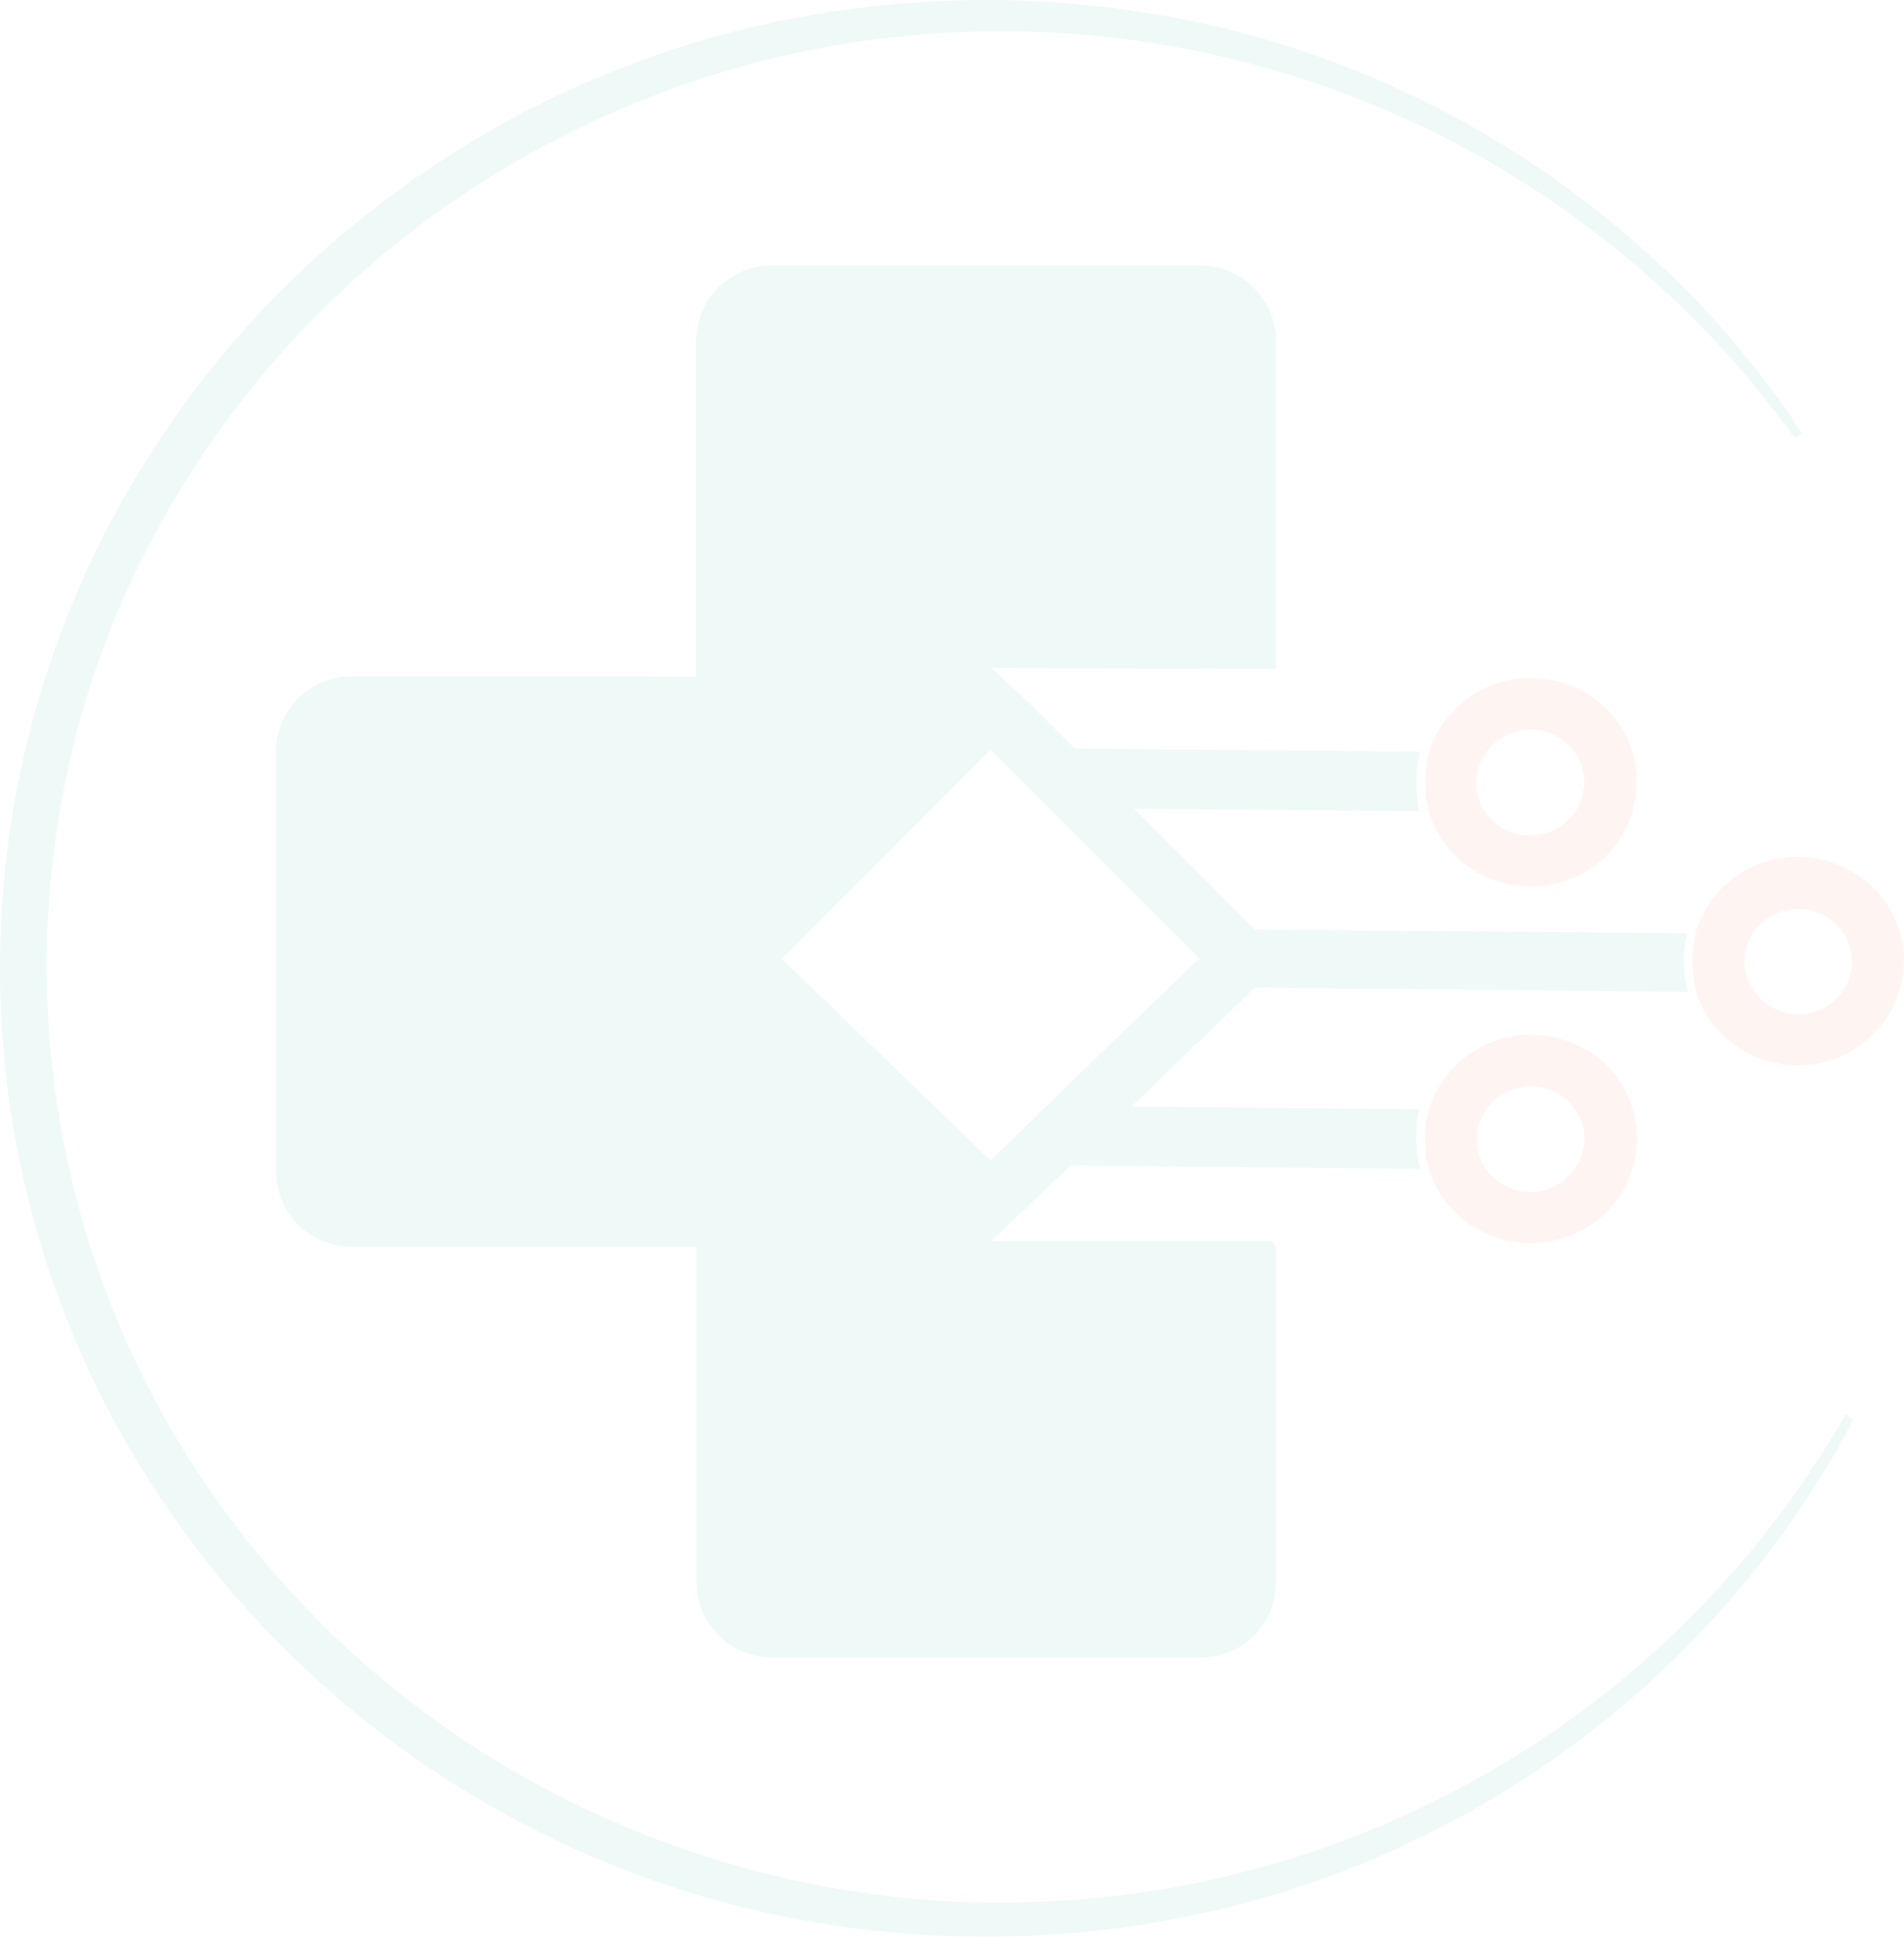 <svg xmlns="http://www.w3.org/2000/svg" viewBox="0 0 523.45 532.37"><defs><style>.cls-1{opacity:0.1;}.cls-2{fill:#f0907b;}.cls-3{fill:#5bc3b8;}</style></defs><title>banner</title><g id="Слой_2" data-name="Слой 2"><g id="Слой_1-2" data-name="Слой 1"><g class="cls-1"><path class="cls-2" d="M392.74,222.8a28.5,28.5,0,0,0,10.18,14.79,30,30,0,0,0,17.6,6.1h.26a28.07,28.07,0,0,0,8.2-1.16l.4-.13a28.5,28.5,0,0,0-.92-55,4.82,4.82,0,0,0-1.33-.26c-.13,0-.39-.13-.53-.13a38.12,38.12,0,0,0-5.55-.65h-.27a29.3,29.3,0,0,0-27.91,20.37v.13a35.79,35.79,0,0,0-.93,6.1,31.7,31.7,0,0,0,.8,9.61Zm28-22.33h.13a7.63,7.63,0,0,1,1.72.13,15.09,15.09,0,0,1,7.15,2.86,14.2,14.2,0,0,1,5.82,11.68,14.49,14.49,0,0,1-5.42,11.16,14.86,14.86,0,0,1-6.49,3c-.26,0-.39.13-.66.13a13.56,13.56,0,0,1-2.51.26,14.42,14.42,0,0,1-10.45-4.42A13.87,13.87,0,0,1,405.83,215,15,15,0,0,1,420.78,200.47Z"/><path class="cls-3" d="M463,262.12a38.65,38.65,0,0,1,.8-5.58l-118.8-1-20.11-20.11-13.1-13.11,78.45.65a34.75,34.75,0,0,1-.79-10,38.55,38.55,0,0,1,.92-6.36l-87.84-.77-7.15-.13L282.66,193l-10.05-9.35,78.19.13V93.53A20.76,20.76,0,0,0,329.89,73H212.28a20.75,20.75,0,0,0-20.9,20.51v92.54l-14.95-.13H96.79a20.75,20.75,0,0,0-20.91,20.5V322.22a20.75,20.75,0,0,0,20.91,20.5h94.72v92.41a20.75,20.75,0,0,0,20.9,20.51H330a20.63,20.63,0,0,0,16.4-7.92,20,20,0,0,0,4.37-12.59V342.59c-.4-.13-.66-.65-.8-1.43H272.48l21.83-20.76,96,.91a40.24,40.24,0,0,1-.92-10.52,26.91,26.91,0,0,1,.92-5.84l-79.24-.78,15.34-14.79L345,271.47,464,272.64v-.13A34.57,34.57,0,0,1,463,262.12ZM302.64,289.51,272.34,319l-57.41-55.42,57.41-57.49,2.39,2.33,26.85,26.87,28.18,28.16Z"/><path class="cls-2" d="M523.44,264.59c.14-15.83-12.83-28.81-29-29.07h-.26A29.14,29.14,0,0,0,466.29,256l-.13.65a37.31,37.31,0,0,0-.79,5.58,39.55,39.55,0,0,0,.79,9.74,1.17,1.17,0,0,1,.13.65,27.92,27.92,0,0,0,5,9.34l.4.39.13.13a27.36,27.36,0,0,0,4.5,4.28,30,30,0,0,0,17.59,6.1h.27c15.34,0,28.18-11.81,29.1-26.86v-.91l-.13-.26Zm-17.33,8.57a15.14,15.14,0,0,1-11.77,5.71,15,15,0,0,1-14.82-14.67,14.8,14.8,0,0,1,14.82-14.41h.13a14.43,14.43,0,0,1,10.45,4.42,14,14,0,0,1,4.24,10.38A14.14,14.14,0,0,1,506.11,273.16Z"/><path class="cls-2" d="M421.05,284.45h-.27A29.25,29.25,0,0,0,392.87,305l-.13.39a39.09,39.09,0,0,0-.93,5.71,39.52,39.52,0,0,0,.79,9.74l.14.26a28.21,28.21,0,0,0,4.76,9.21c.39.52.92,1,1.32,1.56a7.48,7.48,0,0,0,.93,1l.26.26a18.92,18.92,0,0,0,1.72,1.55c.4.26.66.65,1.06.91a30.09,30.09,0,0,0,17.73,6.1l.26,1.17v-1.17a29.81,29.81,0,0,0,22.36-10.12l.4-.52c.26-.39.53-.65.79-1a27.8,27.8,0,0,0,2.12-3.24,2.84,2.84,0,0,1,.39-.65l.14-.26c.26-.39.39-.91.66-1.43l.13-.52c.13-.39.27-.65.4-1a27.08,27.08,0,0,0,1.85-9.73,28.38,28.38,0,0,0-8.33-20.38A30.25,30.25,0,0,0,421.05,284.45Zm-.27,43.22a14.92,14.92,0,0,1-10.58-4.29A14,14,0,0,1,406,313a14.81,14.81,0,0,1,14.82-14.41h.13A14.46,14.46,0,0,1,431.37,303a14,14,0,0,1,4.23,10.38A14.78,14.78,0,0,1,420.78,327.67Z"/><path class="cls-3" d="M509.42,390.35s-.66,1.17-1.85,3.51c-.66,1.17-1.46,2.59-2.25,4.15s-2.12,3.64-3.44,5.71a255.42,255.42,0,0,1-25.67,35.43,268.85,268.85,0,0,1-131.63,83.33c-7.94,2.2-16.14,4-24.61,5.58s-17.2,2.59-26.06,3.37-18,1-27.12.91-18.52-.78-28.05-1.82A271.27,271.27,0,0,1,38.31,402.68,262.36,262.36,0,0,1,25.48,153.36,267,267,0,0,1,104.59,56,271.12,271.12,0,0,1,211.89,6.31,279.94,279.94,0,0,1,318,4a261.32,261.32,0,0,1,45.64,11.94,269.68,269.68,0,0,1,93.8,57.88A234.91,234.91,0,0,1,474.89,92c2.38,2.73,4.5,5.45,6.48,7.79s3.58,4.67,5.16,6.62c3.05,4,5.3,7.14,6.62,9.34S495.4,119,495.4,119l-2,1.3L491,117.15c-1.45-2.08-3.83-5.06-7-9.08A268.82,268.82,0,0,0,214,15.66,266.27,266.27,0,0,0,111.74,64.72a261.74,261.74,0,0,0-75,93.57,245.49,245.49,0,0,0-19.18,58.54A254,254,0,0,0,49,396.19,260.92,260.92,0,0,0,133.17,482a268.91,268.91,0,0,0,106.76,38.68c9,1.17,18.13,2,26.86,2.21,9,.26,17.73,0,26.33-.52s17.06-1.56,25.26-2.86,16.28-3,23.95-5.06a267.79,267.79,0,0,0,79.51-35A262,262,0,0,0,472.91,436a256.17,256.17,0,0,0,26.46-34.13c1.32-2.08,2.51-3.9,3.57-5.59s1.85-3,2.51-4.15c1.33-2.21,2-3.37,2-3.37Z"/></g></g></g></svg>